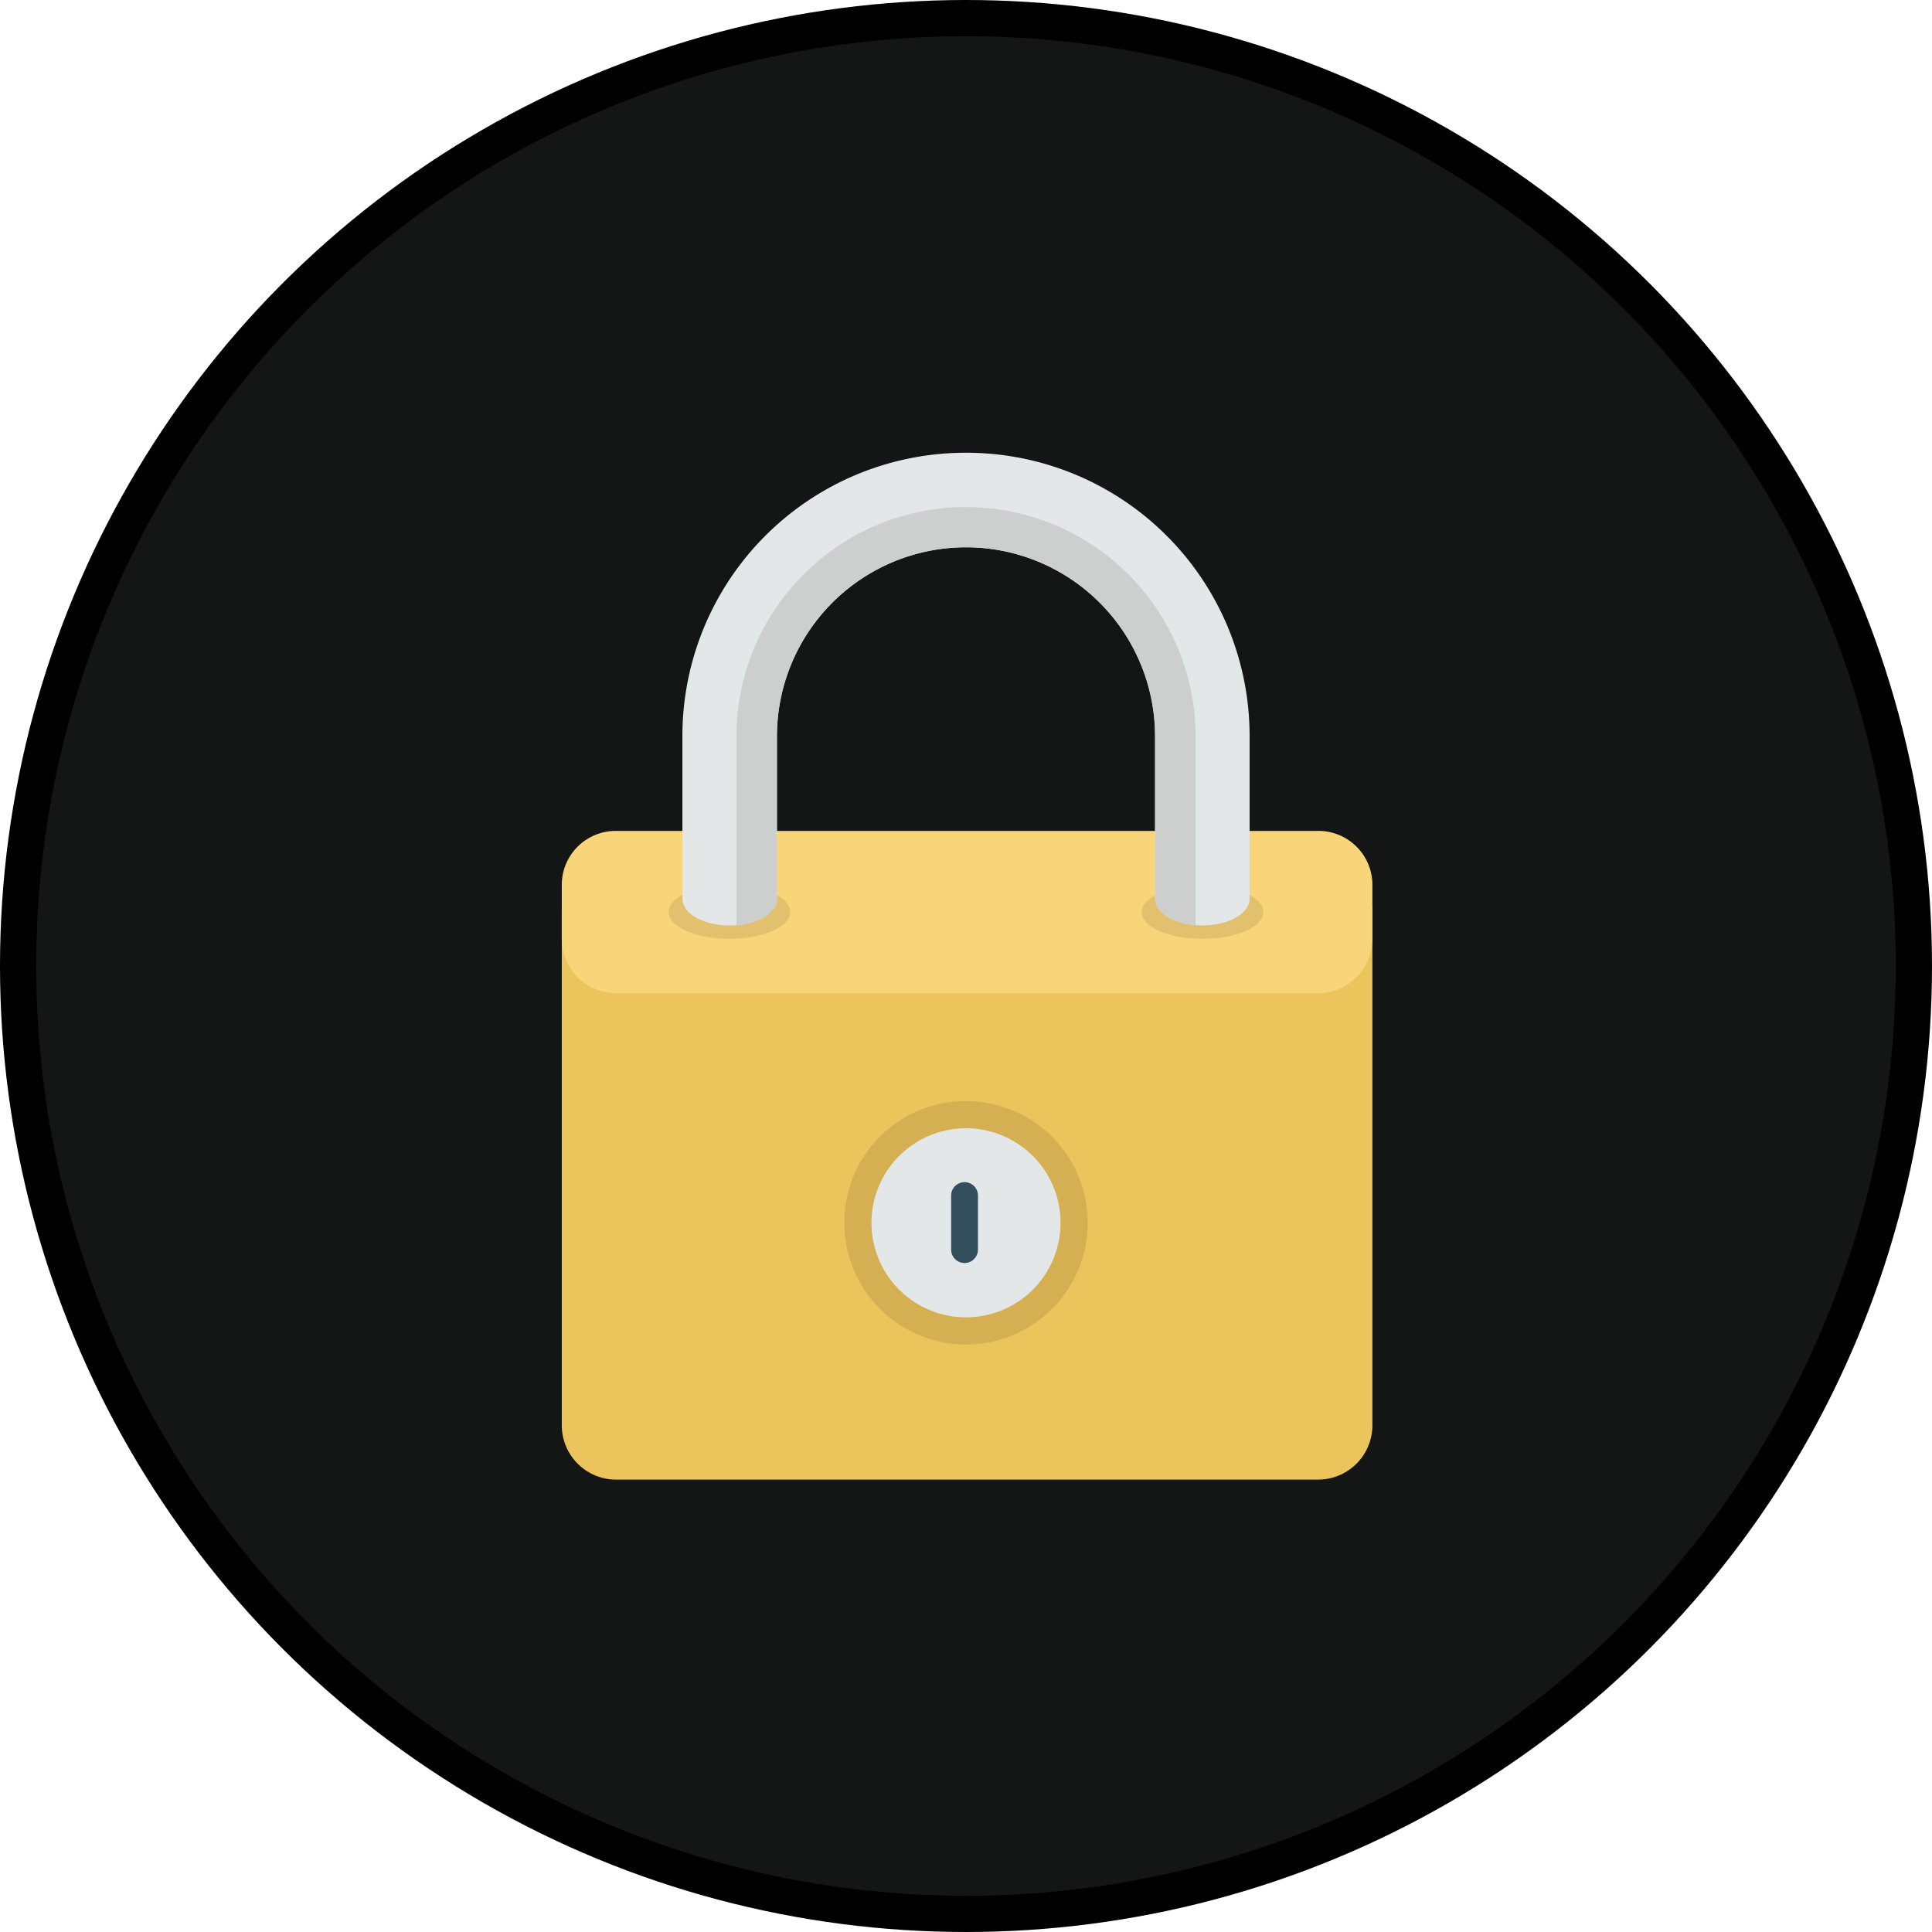 <svg xmlns="http://www.w3.org/2000/svg" viewBox="0 0 53.34 53.34"><title>ออกจากระบบ</title><g id="Layer_2" data-name="Layer 2"><g id="L1_Image" data-name="L1 Image"><g id="Group_476" data-name="Group 476"><circle id="Ellipse_38-8" data-name="Ellipse 38-8" cx="26.67" cy="26.67" r="26.17" style="fill:#141615;stroke:#000;stroke-miterlimit:10"/></g><path d="M17,23.69h19.4a1.49,1.49,0,0,1,1.49,1.49V39.35a1.5,1.5,0,0,1-1.49,1.5H17a1.5,1.5,0,0,1-1.49-1.5V25.18A1.49,1.49,0,0,1,17,23.69Z" style="fill:#ecc45c"/><path d="M17,22.94h19.4a1.49,1.49,0,0,1,1.49,1.49v1.49a1.5,1.5,0,0,1-1.49,1.5H17a1.5,1.5,0,0,1-1.49-1.5V24.43A1.49,1.49,0,0,1,17,22.94Z" style="fill:#f8d578"/><path d="M20.14,24.43c-.92,0-1.68.34-1.68.75s.76.74,1.68.74,1.68-.33,1.68-.74S21.07,24.43,20.14,24.43Zm13.06,0c-.93,0-1.68.34-1.68.75s.75.74,1.68.74,1.68-.33,1.68-.74S34.13,24.43,33.2,24.43Z" style="fill:#e1c16d"/><path d="M26.67,30.4a3.36,3.36,0,1,1-3.36,3.36A3.35,3.35,0,0,1,26.67,30.4Z" style="fill:#d4b053"/><path d="M26.67,31.15a2.61,2.61,0,1,1-2.61,2.61A2.61,2.61,0,0,1,26.67,31.15Z" style="fill:#e4e7e7"/><path d="M26.67,32.64A.37.37,0,0,1,27,33V34.5a.37.37,0,1,1-.74,0V33A.37.37,0,0,1,26.67,32.64Z" style="fill:#324d5b"/><path d="M26.67,12.5a7.82,7.82,0,0,0-7.83,7.83v4.48c0,.41.58.74,1.3.74s1.31-.33,1.31-.74V20.33a5.22,5.22,0,0,1,10.44,0v4.48c0,.41.59.74,1.31.74s1.3-.33,1.3-.74V20.33A7.82,7.82,0,0,0,26.67,12.5Z" style="fill:#e4e7e7"/><path d="M26.67,14a6.34,6.34,0,0,0-6.34,6.34v5.21c.63-.05,1.12-.36,1.12-.73V20.33a5.22,5.22,0,0,1,10.44,0v4.48c0,.37.49.68,1.12.73V20.33A6.34,6.34,0,0,0,26.67,14Z" style="fill:#cdcfcf"/></g></g></svg>